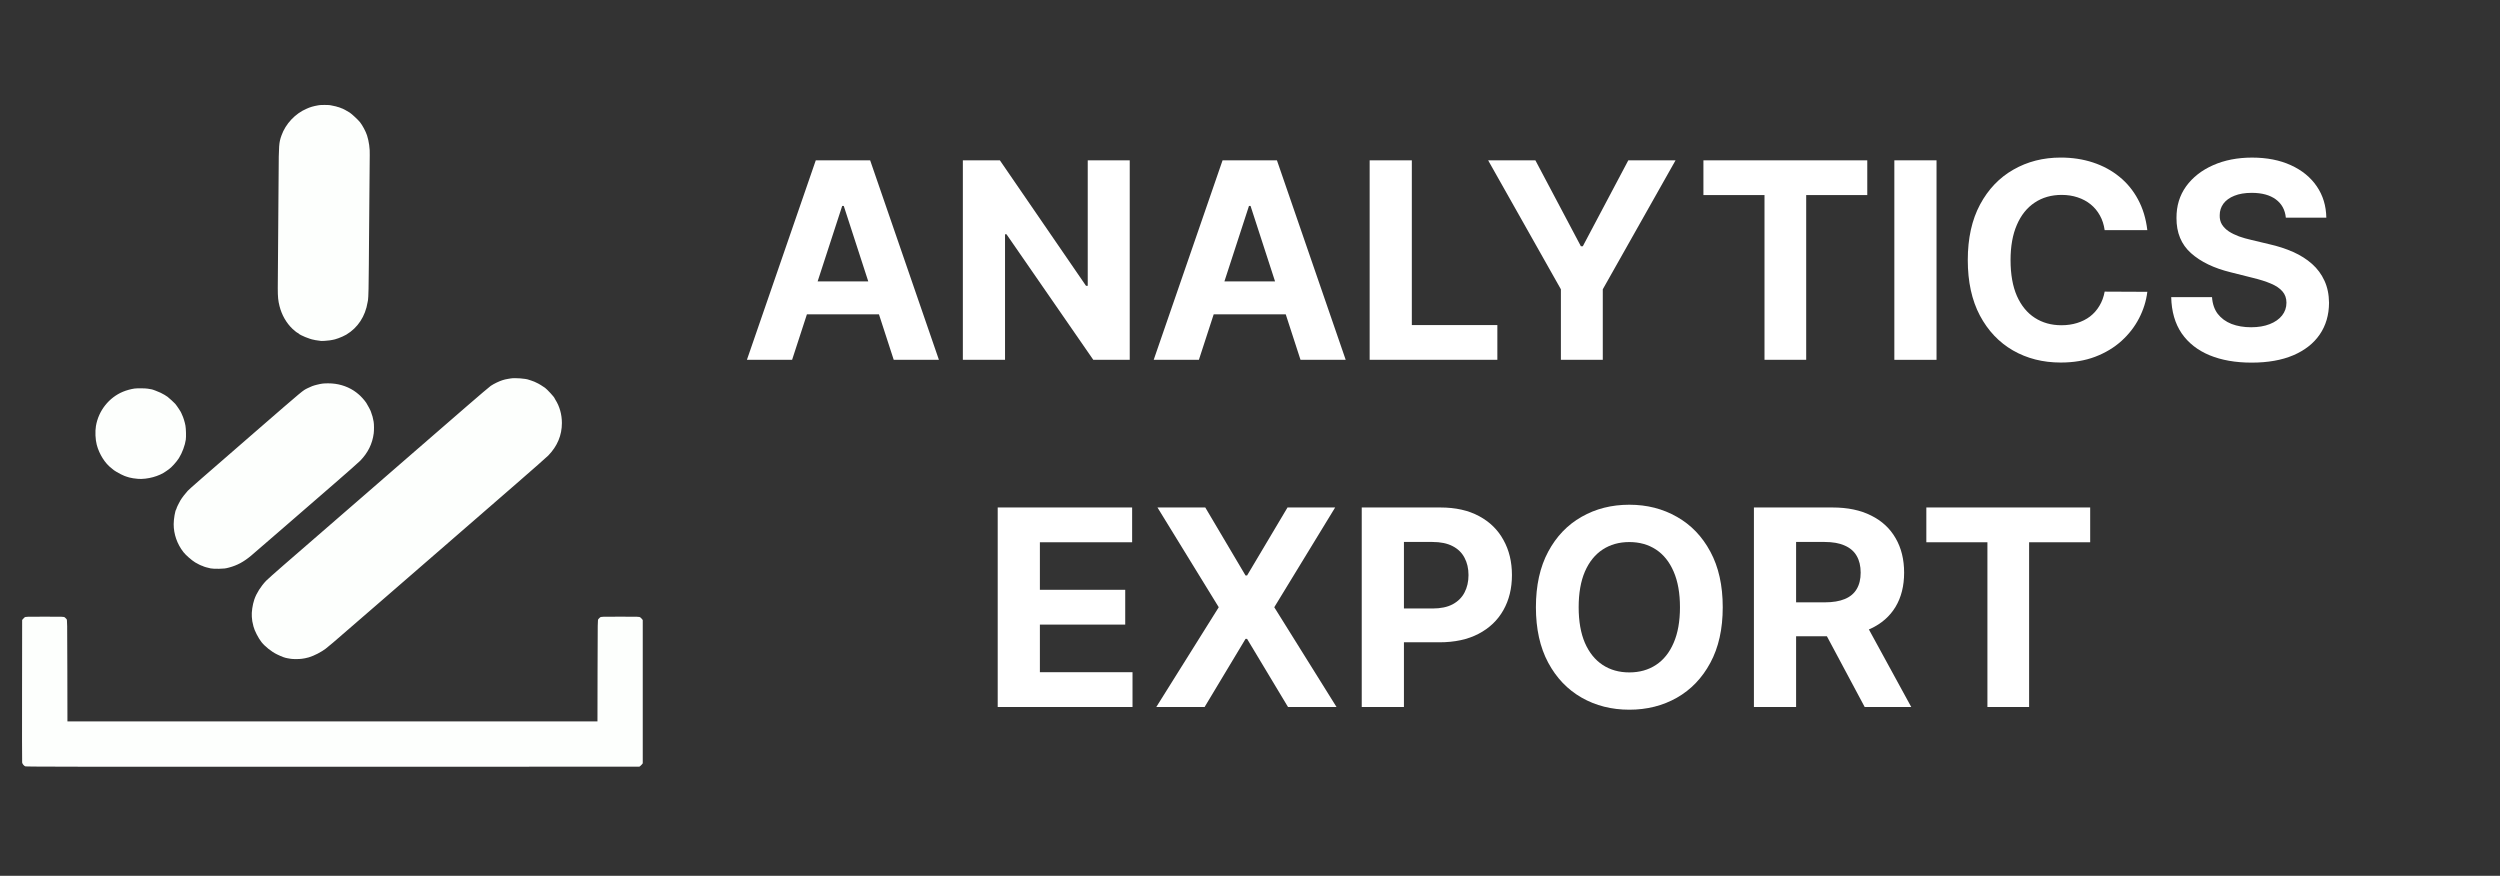 <?xml version="1.0" encoding="UTF-8" standalone="no"?>
<svg
   inkscape:version="1.1.2 (b8e25be833, 2022-02-05)"
   sodipodi:docname="logo-white.svg"
   id="svg2681"
   version="1.1"
   width="157"
   viewBox="0 0 157 55"
   height="55"
   fill="none"
   xmlns:inkscape="http://www.inkscape.org/namespaces/inkscape"
   xmlns:sodipodi="http://sodipodi.sourceforge.net/DTD/sodipodi-0.dtd"
   xmlns="http://www.w3.org/2000/svg"
   xmlns:svg="http://www.w3.org/2000/svg"
   xmlns:rdf="http://www.w3.org/1999/02/22-rdf-syntax-ns#"
   xmlns:cc="http://creativecommons.org/ns#"
   xmlns:dc="http://purl.org/dc/elements/1.1/">
  <rect x="0" y="0" width="157" height="55" fill="#333333" stroke="none"/>
  <defs
     id="defs2685" />
  <sodipodi:namedview
     inkscape:current-layer="text903"
     inkscape:window-maximized="1"
     inkscape:window-y="-9"
     inkscape:window-x="-9"
     inkscape:cy="25.456824"
     inkscape:cx="78.907697"
     inkscape:zoom="5.9119708"
     inkscape:pagecheckerboard="true"
     showgrid="false"
     id="namedview2683"
     inkscape:window-height="1013"
     inkscape:window-width="1920"
     inkscape:pageshadow="2"
     inkscape:pageopacity="0"
     guidetolerance="10"
     gridtolerance="10"
     objecttolerance="10"
     borderopacity="1"
     bordercolor="#666666"
     pagecolor="#ffffff"
     inkscape:document-rotation="0" />
  <path
     id="path2644-7"
     d="m 1.587,48.127 c -0.088,-0.039 -0.181,-0.151 -0.196,-0.239 -0.007,-0.039 -0.01,-2.068 -0.006,-4.51 l 0.006,-4.439 0.045,-0.061 c 0.025,-0.033 0.073,-0.081 0.106,-0.106 0.06,-0.044 0.083,-0.045 1.265,-0.045 1.182,0 1.206,8.48e-4 1.265,0.045 0.033,0.025 0.081,0.073 0.106,0.106 0.045,0.06 0.045,0.068 0.051,3.243 l 0.006,3.182 h 16.643 16.643 l 0.006,-3.182 c 0.006,-3.175 0.006,-3.182 0.051,-3.243 0.025,-0.033 0.073,-0.081 0.106,-0.106 0.06,-0.044 0.083,-0.045 1.265,-0.045 1.182,0 1.206,8.48e-4 1.265,0.045 0.033,0.025 0.081,0.073 0.106,0.106 l 0.045,0.061 v 4.498 4.498 l -0.045,0.061 c -0.025,0.033 -0.073,0.081 -0.106,0.106 l -0.061,0.045 -19.249,0.005 c -15.971,0.004 -19.261,-3.03e-4 -19.316,-0.025 z m 16.678,-6.754 c -0.054,-0.01 -0.14,-0.024 -0.191,-0.032 -0.186,-0.029 -0.354,-0.09 -0.687,-0.251 -0.336,-0.163 -0.746,-0.489 -0.969,-0.771 -0.193,-0.245 -0.438,-0.722 -0.5,-0.977 -0.078,-0.317 -0.085,-0.356 -0.103,-0.605 -0.023,-0.299 0.042,-0.749 0.157,-1.091 0.129,-0.385 0.416,-0.837 0.749,-1.182 0.082,-0.085 0.57,-0.52 1.083,-0.965 2.82,-2.448 4.471,-3.88 5.325,-4.619 0.411,-0.356 0.855,-0.742 0.988,-0.859 0.133,-0.117 1.067,-0.927 2.075,-1.802 1.008,-0.874 2.428,-2.106 3.155,-2.736 0.727,-0.631 1.389,-1.193 1.471,-1.25 0.083,-0.057 0.249,-0.15 0.37,-0.207 0.273,-0.129 0.464,-0.191 0.703,-0.23 0.036,-0.006 0.12,-0.02 0.187,-0.031 0.258,-0.044 0.953,0.008 1.131,0.085 0.024,0.01 0.088,0.031 0.141,0.045 0.107,0.029 0.284,0.104 0.452,0.193 0.099,0.052 0.187,0.107 0.423,0.265 0.123,0.083 0.598,0.599 0.598,0.65 0,0.007 0.026,0.055 0.059,0.106 0.264,0.417 0.404,0.922 0.405,1.454 0.002,0.77 -0.287,1.459 -0.856,2.045 -0.096,0.098 -0.997,0.893 -2.004,1.766 -1.007,0.873 -1.939,1.682 -2.072,1.799 -0.133,0.116 -1.062,0.923 -2.064,1.792 -1.002,0.869 -2.801,2.429 -3.996,3.467 -3.875,3.363 -3.768,3.272 -4.062,3.456 -0.374,0.233 -0.793,0.408 -1.087,0.453 -0.042,0.006 -0.131,0.02 -0.197,0.031 -0.152,0.024 -0.551,0.025 -0.681,0.002 z M 13.248,35.7 c -0.188,-0.036 -0.476,-0.12 -0.504,-0.147 -0.011,-0.011 -0.034,-0.02 -0.05,-0.02 -0.036,0 -0.306,-0.132 -0.439,-0.215 -0.23,-0.143 -0.586,-0.455 -0.733,-0.642 -0.398,-0.508 -0.617,-1.135 -0.615,-1.759 0.001,-0.324 0.092,-0.856 0.159,-0.93 0.01,-0.011 0.019,-0.035 0.019,-0.052 0,-0.039 0.157,-0.366 0.248,-0.516 0.094,-0.156 0.311,-0.439 0.456,-0.595 0.112,-0.121 0.766,-0.692 4.312,-3.769 3.05,-2.646 2.892,-2.514 3.217,-2.678 0.217,-0.109 0.354,-0.16 0.582,-0.216 0.307,-0.075 0.41,-0.088 0.725,-0.087 0.579,8.47e-4 1.125,0.158 1.592,0.459 0.067,0.043 0.136,0.092 0.154,0.109 0.018,0.017 0.08,0.067 0.137,0.111 0.131,0.1 0.39,0.386 0.494,0.546 0.09,0.138 0.291,0.521 0.291,0.553 0,0.012 0.013,0.053 0.03,0.091 0.053,0.123 0.095,0.285 0.142,0.541 0.028,0.152 0.03,0.54 0.005,0.734 -0.086,0.658 -0.361,1.214 -0.849,1.718 -0.095,0.098 -0.816,0.735 -1.601,1.415 -0.785,0.68 -2.242,1.943 -3.239,2.808 -0.996,0.864 -1.9,1.645 -2.009,1.736 -0.473,0.394 -0.877,0.611 -1.392,0.748 -0.226,0.06 -0.296,0.069 -0.617,0.076 -0.243,0.005 -0.413,-0.002 -0.516,-0.022 z M 8.659,30.071 c -0.164,-0.01 -0.438,-0.053 -0.537,-0.084 -0.055,-0.017 -0.134,-0.042 -0.176,-0.054 -0.102,-0.031 -0.131,-0.043 -0.359,-0.151 -0.166,-0.079 -0.462,-0.26 -0.497,-0.305 -0.006,-0.008 -0.046,-0.04 -0.088,-0.072 -0.406,-0.305 -0.769,-0.881 -0.925,-1.468 -0.089,-0.335 -0.111,-0.838 -0.052,-1.186 0.163,-0.959 0.818,-1.787 1.701,-2.152 0.216,-0.089 0.494,-0.166 0.719,-0.198 0.16,-0.023 0.693,-0.018 0.829,0.007 0.11,0.021 0.231,0.041 0.247,0.042 0.046,0.002 0.411,0.141 0.568,0.216 0.151,0.072 0.359,0.194 0.437,0.256 0.117,0.093 0.412,0.362 0.474,0.433 0.109,0.124 0.393,0.555 0.393,0.598 0,0.011 0.018,0.054 0.041,0.096 0.071,0.132 0.177,0.473 0.213,0.684 0.035,0.204 0.047,0.689 0.022,0.875 -0.048,0.353 -0.228,0.835 -0.433,1.162 -0.147,0.234 -0.473,0.595 -0.633,0.7 -0.03,0.02 -0.104,0.072 -0.165,0.117 -0.439,0.323 -1.173,0.524 -1.779,0.486 z m 11.471,-8.665 c -0.005,-0.004 -0.077,-0.014 -0.16,-0.022 -0.083,-0.008 -0.159,-0.019 -0.168,-0.024 -0.009,-0.006 -0.055,-0.016 -0.101,-0.023 -0.241,-0.035 -0.853,-0.285 -0.944,-0.386 -0.021,-0.023 -0.046,-0.041 -0.057,-0.041 -0.028,0 -0.207,-0.139 -0.33,-0.256 -0.39,-0.372 -0.676,-0.873 -0.816,-1.428 -0.087,-0.346 -0.11,-0.574 -0.11,-1.127 -8.47e-4,-0.723 0.035,-5.487 0.042,-5.687 0.004,-0.091 0.009,-0.777 0.012,-1.526 0.008,-1.779 0.019,-1.927 0.178,-2.377 0.257,-0.73 0.868,-1.38 1.578,-1.68 0.042,-0.018 0.114,-0.048 0.16,-0.068 0.046,-0.02 0.122,-0.045 0.17,-0.057 0.048,-0.012 0.129,-0.033 0.18,-0.046 0.051,-0.013 0.123,-0.028 0.159,-0.032 0.036,-0.005 0.094,-0.015 0.129,-0.022 0.075,-0.016 0.567,-0.017 0.662,-3.39e-4 0.036,0.006 0.091,0.016 0.121,0.023 0.306,0.064 0.29,0.06 0.351,0.085 0.018,0.007 0.061,0.018 0.095,0.024 0.034,0.006 0.075,0.021 0.09,0.033 0.015,0.012 0.046,0.026 0.069,0.029 0.064,0.01 0.352,0.162 0.524,0.275 0.137,0.09 0.528,0.456 0.641,0.598 0.16,0.202 0.364,0.584 0.445,0.834 0.119,0.369 0.184,0.84 0.169,1.23 -0.004,0.103 -0.014,1.303 -0.023,2.668 -0.009,1.365 -0.018,2.59 -0.022,2.723 -0.003,0.133 -0.008,0.805 -0.011,1.493 -0.005,1.197 -0.027,2.111 -0.053,2.229 -0.007,0.03 -0.018,0.089 -0.025,0.132 -0.143,0.886 -0.615,1.604 -1.338,2.036 -0.115,0.069 -0.369,0.184 -0.496,0.225 -0.077,0.025 -0.175,0.057 -0.218,0.071 -0.042,0.014 -0.106,0.028 -0.143,0.032 -0.036,0.004 -0.115,0.018 -0.176,0.031 -0.108,0.023 -0.566,0.05 -0.584,0.035 z"
     style="fill:#fdfffd;fill-opacity:1;stroke-width:0.022" />
  <g
     aria-label="ANALYTICS EXPORT"
     id="text903"
     style="font-size:17.227px;line-height:1.25;fill:#000000;stroke-width:0.431"
     transform="translate(-2.472,-0.111)">
    <path
       d="m 52.216,22.708 h -2.838 l 4.325,-12.529 h 3.414 l 4.319,12.529 h -2.838 l -3.138,-9.666 h -0.098 z m -0.177,-4.925 h 6.705 v 2.068 h -6.705 z"
       style="font-weight:bold;font-family:Inter;-inkscape-font-specification:'Inter Bold';text-align:center;text-anchor:middle;fill:#ffffff"
       id="path7505" />
    <path
       d="m 73.419,10.179 v 12.529 h -2.288 l -5.451,-7.885 h -0.092 v 7.885 h -2.649 V 10.179 h 2.325 l 5.408,7.879 h 0.11 v -7.879 z"
       style="font-weight:bold;font-family:Inter;-inkscape-font-specification:'Inter Bold';text-align:center;text-anchor:middle;fill:#ffffff"
       id="path7507" />
    <path
       d="m 77.762,22.708 h -2.838 l 4.325,-12.529 h 3.414 l 4.319,12.529 h -2.838 l -3.138,-9.666 h -0.098 z m -0.177,-4.925 h 6.705 v 2.068 h -6.705 z"
       style="font-weight:bold;font-family:Inter;-inkscape-font-specification:'Inter Bold';text-align:center;text-anchor:middle;fill:#ffffff"
       id="path7509" />
    <path
       d="M 88.486,22.708 V 10.179 h 2.649 v 10.345 h 5.371 v 2.184 z"
       style="font-weight:bold;font-family:Inter;-inkscape-font-specification:'Inter Bold';text-align:center;text-anchor:middle;fill:#ffffff"
       id="path7511" />
    <path
       d="m 95.927,10.179 h 2.967 l 2.857,5.396 h 0.122 l 2.857,-5.396 h 2.967 l -4.57,8.099 v 4.429 h -2.631 v -4.429 z"
       style="font-weight:bold;font-family:Inter;-inkscape-font-specification:'Inter Bold';text-align:center;text-anchor:middle;fill:#ffffff"
       id="path7513" />
    <path
       d="m 109.447,12.363 v -2.184 h 10.29 v 2.184 h -3.836 v 10.345 h -2.618 V 12.363 Z"
       style="font-weight:bold;font-family:Inter;-inkscape-font-specification:'Inter Bold';text-align:center;text-anchor:middle;fill:#ffffff"
       id="path7515" />
    <path
       d="m 124.086,10.179 v 12.529 h -2.649 V 10.179 Z"
       style="font-weight:bold;font-family:Inter;-inkscape-font-specification:'Inter Bold';text-align:center;text-anchor:middle;fill:#ffffff"
       id="path7517" />
    <path
       d="m 137.324,14.565 h -2.679 q -0.073,-0.52 -0.3,-0.924 -0.226,-0.41 -0.581,-0.697 -0.355,-0.288 -0.82,-0.44 -0.459,-0.153 -0.997,-0.153 -0.973,0 -1.695,0.483 -0.722,0.477 -1.119,1.395 -0.398,0.911 -0.398,2.215 0,1.34 0.398,2.251 0.404,0.911 1.126,1.376 0.722,0.465 1.67,0.465 0.532,0 0.985,-0.141 0.459,-0.141 0.814,-0.41 0.355,-0.275 0.587,-0.667 0.239,-0.392 0.33,-0.893 l 2.679,0.012 q -0.104,0.863 -0.52,1.664 -0.41,0.795 -1.107,1.425 -0.691,0.624 -1.652,0.991 -0.954,0.361 -2.159,0.361 -1.676,0 -2.998,-0.759 -1.315,-0.759 -2.08,-2.196 -0.759,-1.438 -0.759,-3.481 0,-2.049 0.771,-3.487 0.771,-1.438 2.092,-2.19 1.321,-0.759 2.973,-0.759 1.089,0 2.019,0.306 0.936,0.306 1.658,0.893 0.722,0.581 1.175,1.425 0.459,0.844 0.587,1.933 z"
       style="font-weight:bold;font-family:Inter;-inkscape-font-specification:'Inter Bold';text-align:center;text-anchor:middle;fill:#ffffff"
       id="path7519" />
    <path
       d="m 146.023,13.782 q -0.073,-0.74 -0.63,-1.15 -0.557,-0.41 -1.511,-0.41 -0.648,0 -1.095,0.184 -0.447,0.177 -0.685,0.496 -0.232,0.318 -0.232,0.722 -0.012,0.336 0.141,0.587 0.159,0.251 0.434,0.434 0.275,0.177 0.636,0.312 0.361,0.128 0.771,0.22 l 1.126,0.269 q 0.82,0.184 1.505,0.489 0.685,0.306 1.187,0.752 0.502,0.447 0.777,1.052 0.281,0.606 0.288,1.389 -0.006,1.15 -0.587,1.994 -0.575,0.838 -1.664,1.303 -1.083,0.459 -2.612,0.459 -1.517,0 -2.643,-0.465 -1.119,-0.465 -1.75,-1.376 -0.624,-0.918 -0.655,-2.27 h 2.563 q 0.043,0.63 0.361,1.052 0.324,0.416 0.863,0.63 0.544,0.208 1.23,0.208 0.673,0 1.168,-0.196 0.502,-0.196 0.777,-0.544 0.275,-0.349 0.275,-0.801 0,-0.422 -0.251,-0.71 -0.245,-0.288 -0.722,-0.489 -0.471,-0.202 -1.156,-0.367 l -1.364,-0.343 q -1.584,-0.385 -2.502,-1.205 -0.918,-0.82 -0.911,-2.208 -0.006,-1.138 0.606,-1.988 0.618,-0.85 1.695,-1.327 1.077,-0.477 2.447,-0.477 1.395,0 2.435,0.477 1.046,0.477 1.627,1.327 0.581,0.85 0.6,1.97 z"
       style="font-weight:bold;font-family:Inter;-inkscape-font-specification:'Inter Bold';text-align:center;text-anchor:middle;fill:#ffffff"
       id="path7521" />
    <path
       d="M 65.128,44.51 V 31.981 h 8.442 v 2.184 h -5.793 v 2.985 h 5.359 v 2.184 h -5.359 v 2.991 H 73.594 v 2.184 z"
       style="font-weight:bold;font-family:Inter;-inkscape-font-specification:'Inter Bold';text-align:center;text-anchor:middle;fill:#ffffff"
       id="path7523" />
    <path
       d="m 78.164,31.981 2.527,4.27 h 0.098 l 2.539,-4.27 h 2.991 l -3.823,6.264 3.909,6.264 H 83.358 l -2.569,-4.276 h -0.098 l -2.569,4.276 h -3.034 l 3.921,-6.264 -3.848,-6.264 z"
       style="font-weight:bold;font-family:Inter;-inkscape-font-specification:'Inter Bold';text-align:center;text-anchor:middle;fill:#ffffff"
       id="path7525" />
    <path
       d="M 87.989,44.51 V 31.981 h 4.943 q 1.425,0 2.429,0.544 1.003,0.538 1.529,1.499 0.532,0.954 0.532,2.202 0,1.248 -0.538,2.202 -0.538,0.954 -1.56,1.487 -1.015,0.532 -2.459,0.532 h -3.15 v -2.123 h 2.722 q 0.765,0 1.26,-0.263 0.502,-0.269 0.746,-0.74 0.251,-0.477 0.251,-1.095 0,-0.624 -0.251,-1.089 -0.245,-0.471 -0.746,-0.728 -0.502,-0.263 -1.272,-0.263 h -1.786 v 10.363 z"
       style="font-weight:bold;font-family:Inter;-inkscape-font-specification:'Inter Bold';text-align:center;text-anchor:middle;fill:#ffffff"
       id="path7527" />
    <path
       d="m 110.66,38.245 q 0,2.049 -0.777,3.487 -0.771,1.438 -2.104,2.196 -1.327,0.752 -2.985,0.752 -1.67,0 -2.998,-0.759 -1.327,-0.759 -2.098,-2.196 -0.771,-1.438 -0.771,-3.481 0,-2.049 0.771,-3.487 0.771,-1.438 2.098,-2.19 1.327,-0.759 2.998,-0.759 1.658,0 2.985,0.759 1.334,0.752 2.104,2.19 0.777,1.438 0.777,3.487 z m -2.686,0 q 0,-1.327 -0.398,-2.239 -0.392,-0.911 -1.107,-1.383 -0.716,-0.471 -1.676,-0.471 -0.96,0 -1.676,0.471 -0.716,0.471 -1.113,1.383 -0.392,0.911 -0.392,2.239 0,1.327 0.392,2.239 0.398,0.911 1.113,1.383 0.716,0.471 1.676,0.471 0.96,0 1.676,-0.471 0.716,-0.471 1.107,-1.383 0.398,-0.911 0.398,-2.239 z"
       style="font-weight:bold;font-family:Inter;-inkscape-font-specification:'Inter Bold';text-align:center;text-anchor:middle;fill:#ffffff"
       id="path7529" />
    <path
       d="M 112.618,44.51 V 31.981 h 4.943 q 1.419,0 2.423,0.508 1.009,0.502 1.535,1.425 0.532,0.918 0.532,2.159 0,1.248 -0.538,2.147 -0.538,0.893 -1.56,1.37 -1.016,0.477 -2.459,0.477 h -3.31 v -2.129 h 2.881 q 0.759,0 1.26,-0.208 0.502,-0.208 0.746,-0.624 0.251,-0.416 0.251,-1.034 0,-0.624 -0.251,-1.052 -0.245,-0.428 -0.752,-0.648 -0.502,-0.226 -1.266,-0.226 h -1.786 v 10.363 z m 6.766,-5.701 3.114,5.701 h -2.924 l -3.046,-5.701 z"
       style="font-weight:bold;font-family:Inter;-inkscape-font-specification:'Inter Bold';text-align:center;text-anchor:middle;fill:#ffffff"
       id="path7531" />
    <path
       d="m 123.446,34.165 v -2.184 h 10.29 v 2.184 h -3.836 v 10.345 h -2.618 V 34.165 Z"
       style="font-weight:bold;font-family:Inter;-inkscape-font-specification:'Inter Bold';text-align:center;text-anchor:middle;fill:#ffffff"
       id="path7533" />
  </g>
</svg>
